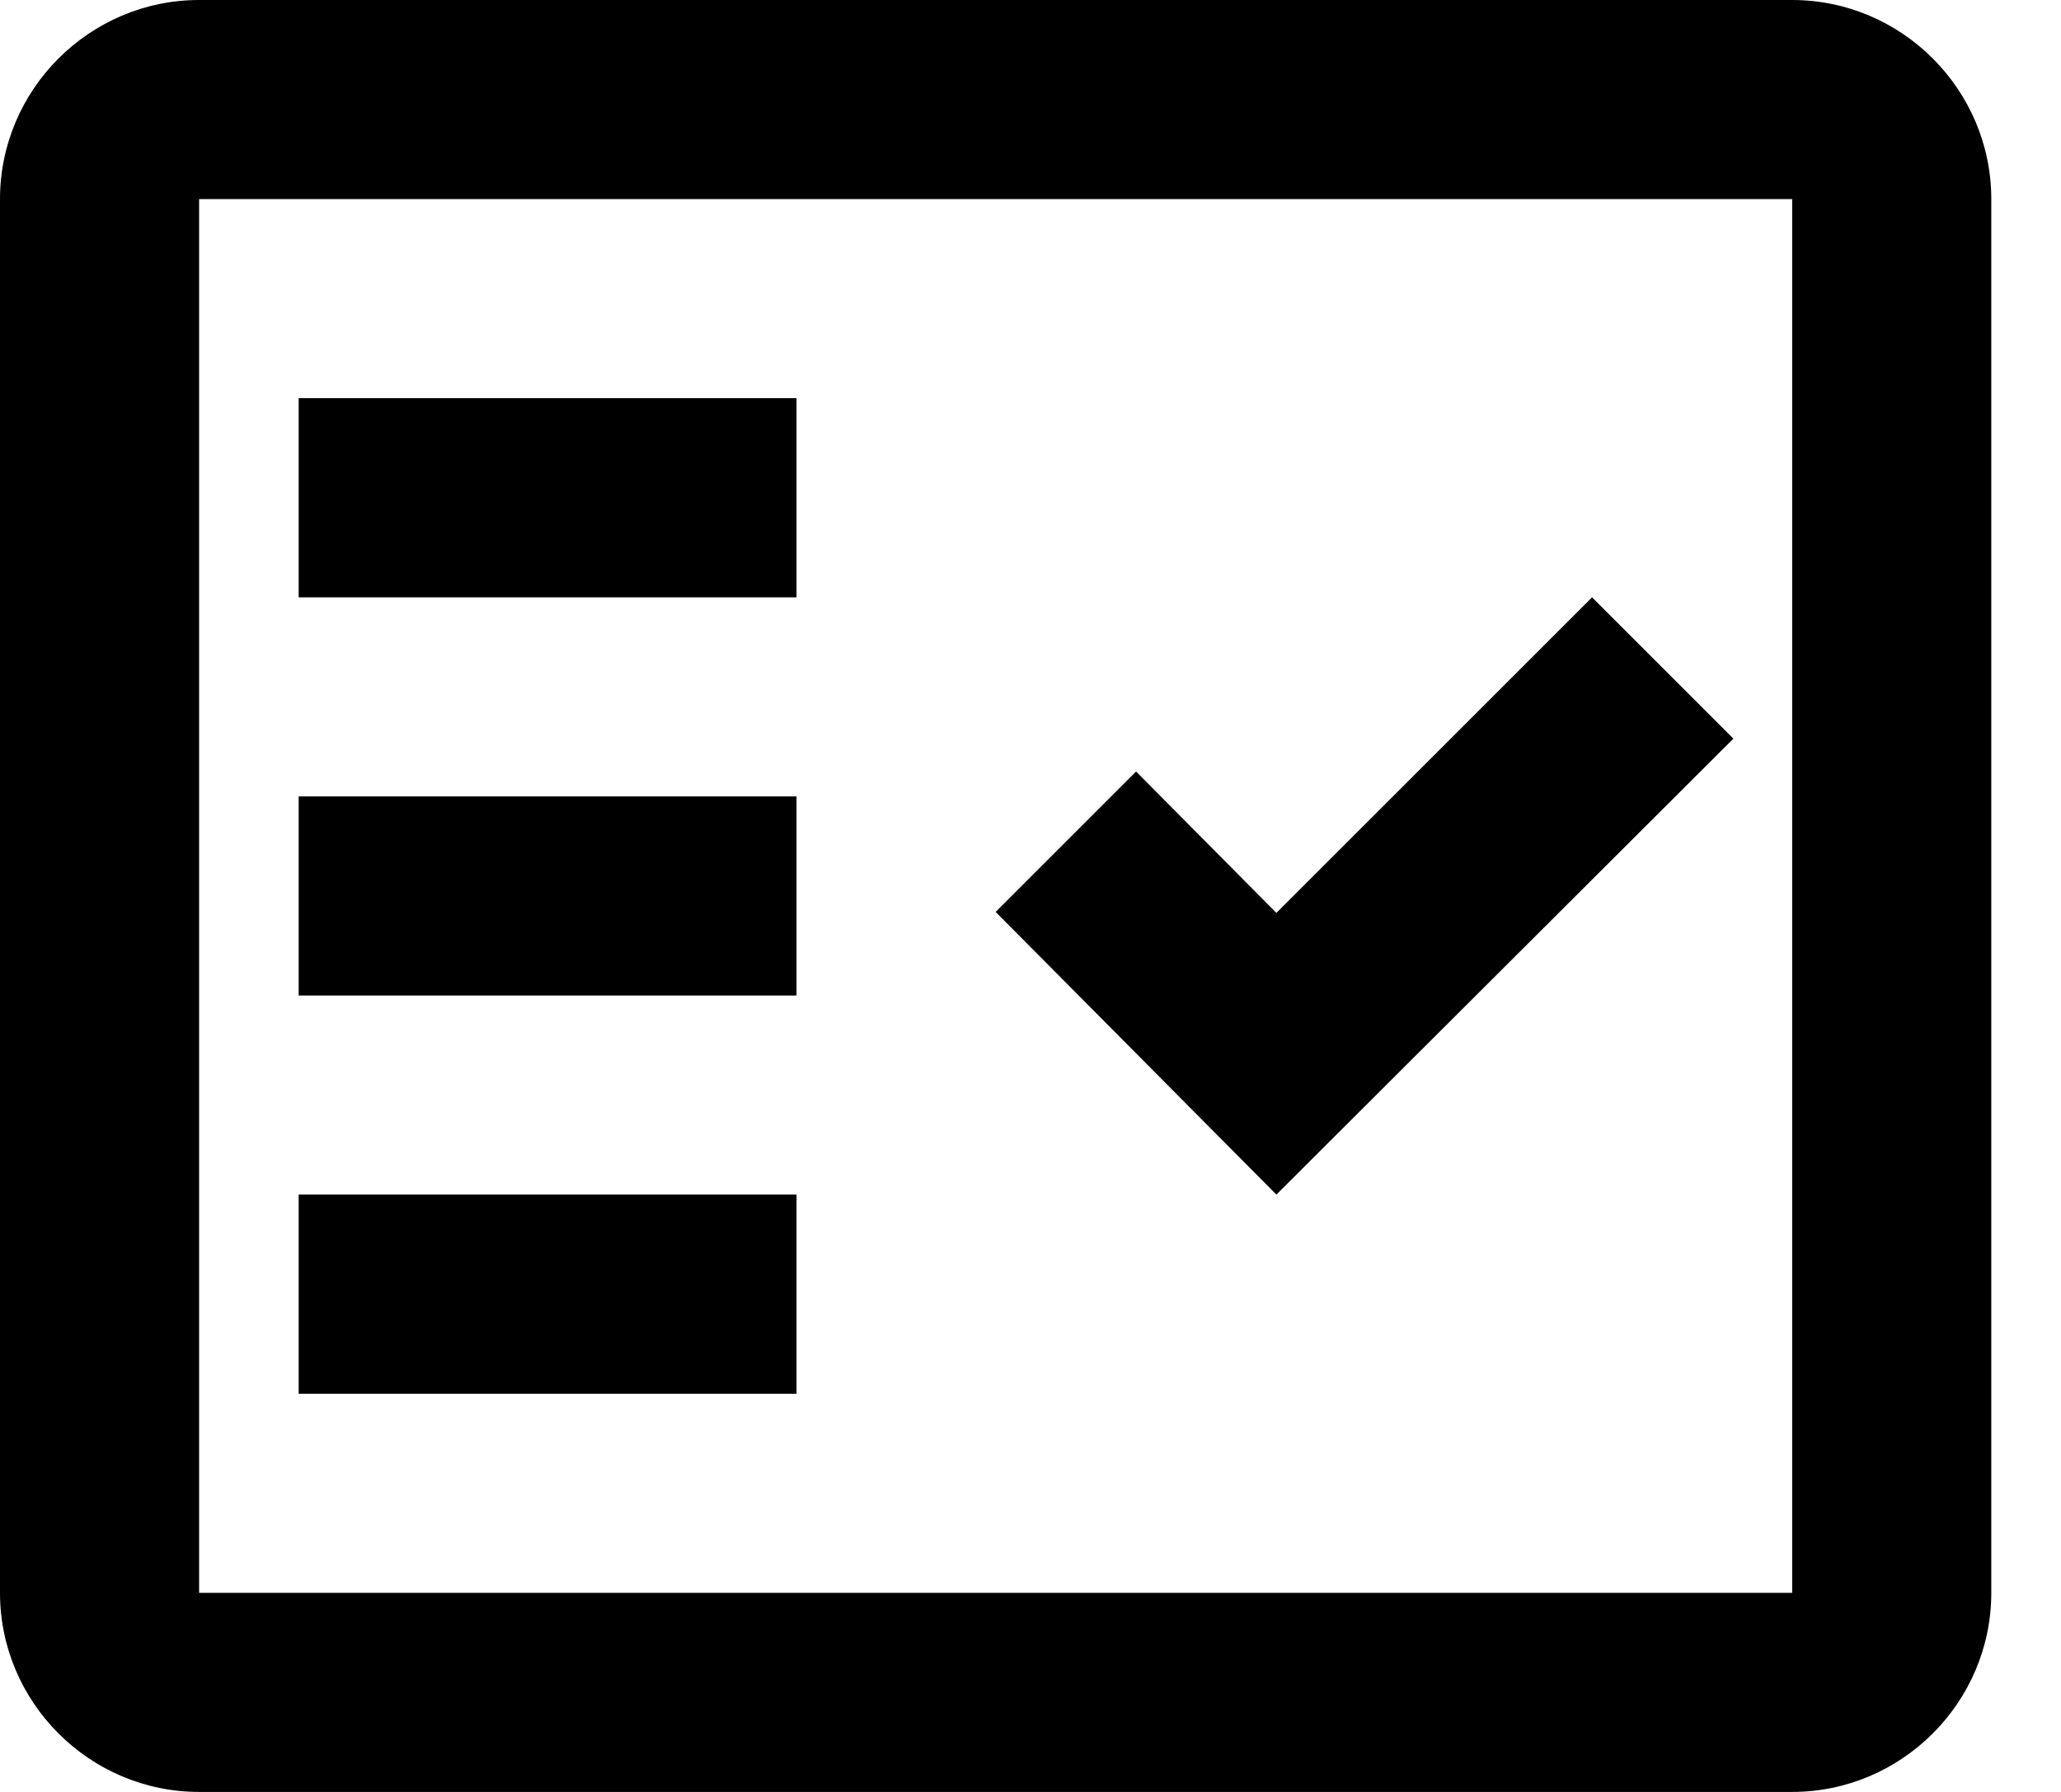 <svg width="23" height="20" viewBox="0 0 23 20" fill="none" xmlns="http://www.w3.org/2000/svg">
<path fill-rule="evenodd" clip-rule="evenodd" d="M20 0H2.222C1 0 0 1 0 2.222V17.778C0 19 1 20 2.222 20H20C21.222 20 22.222 19 22.222 17.778V2.222C22.222 1 21.222 0 20 0ZM20 17.778H2.222V2.222H20V17.778Z" fill="black"/>
<path fill-rule="evenodd" clip-rule="evenodd" d="M19.344 8.244L17.767 6.667L14.244 10.189L12.678 8.611L11.111 10.178L14.244 13.333L19.344 8.244Z" fill="black"/>
<path d="M8.889 4.444H3.333V6.667H8.889V4.444Z" fill="black"/>
<path d="M8.889 8.889H3.333V11.111H8.889V8.889Z" fill="black"/>
<path d="M8.889 13.333H3.333V15.556H8.889V13.333Z" fill="black"/>
</svg>
